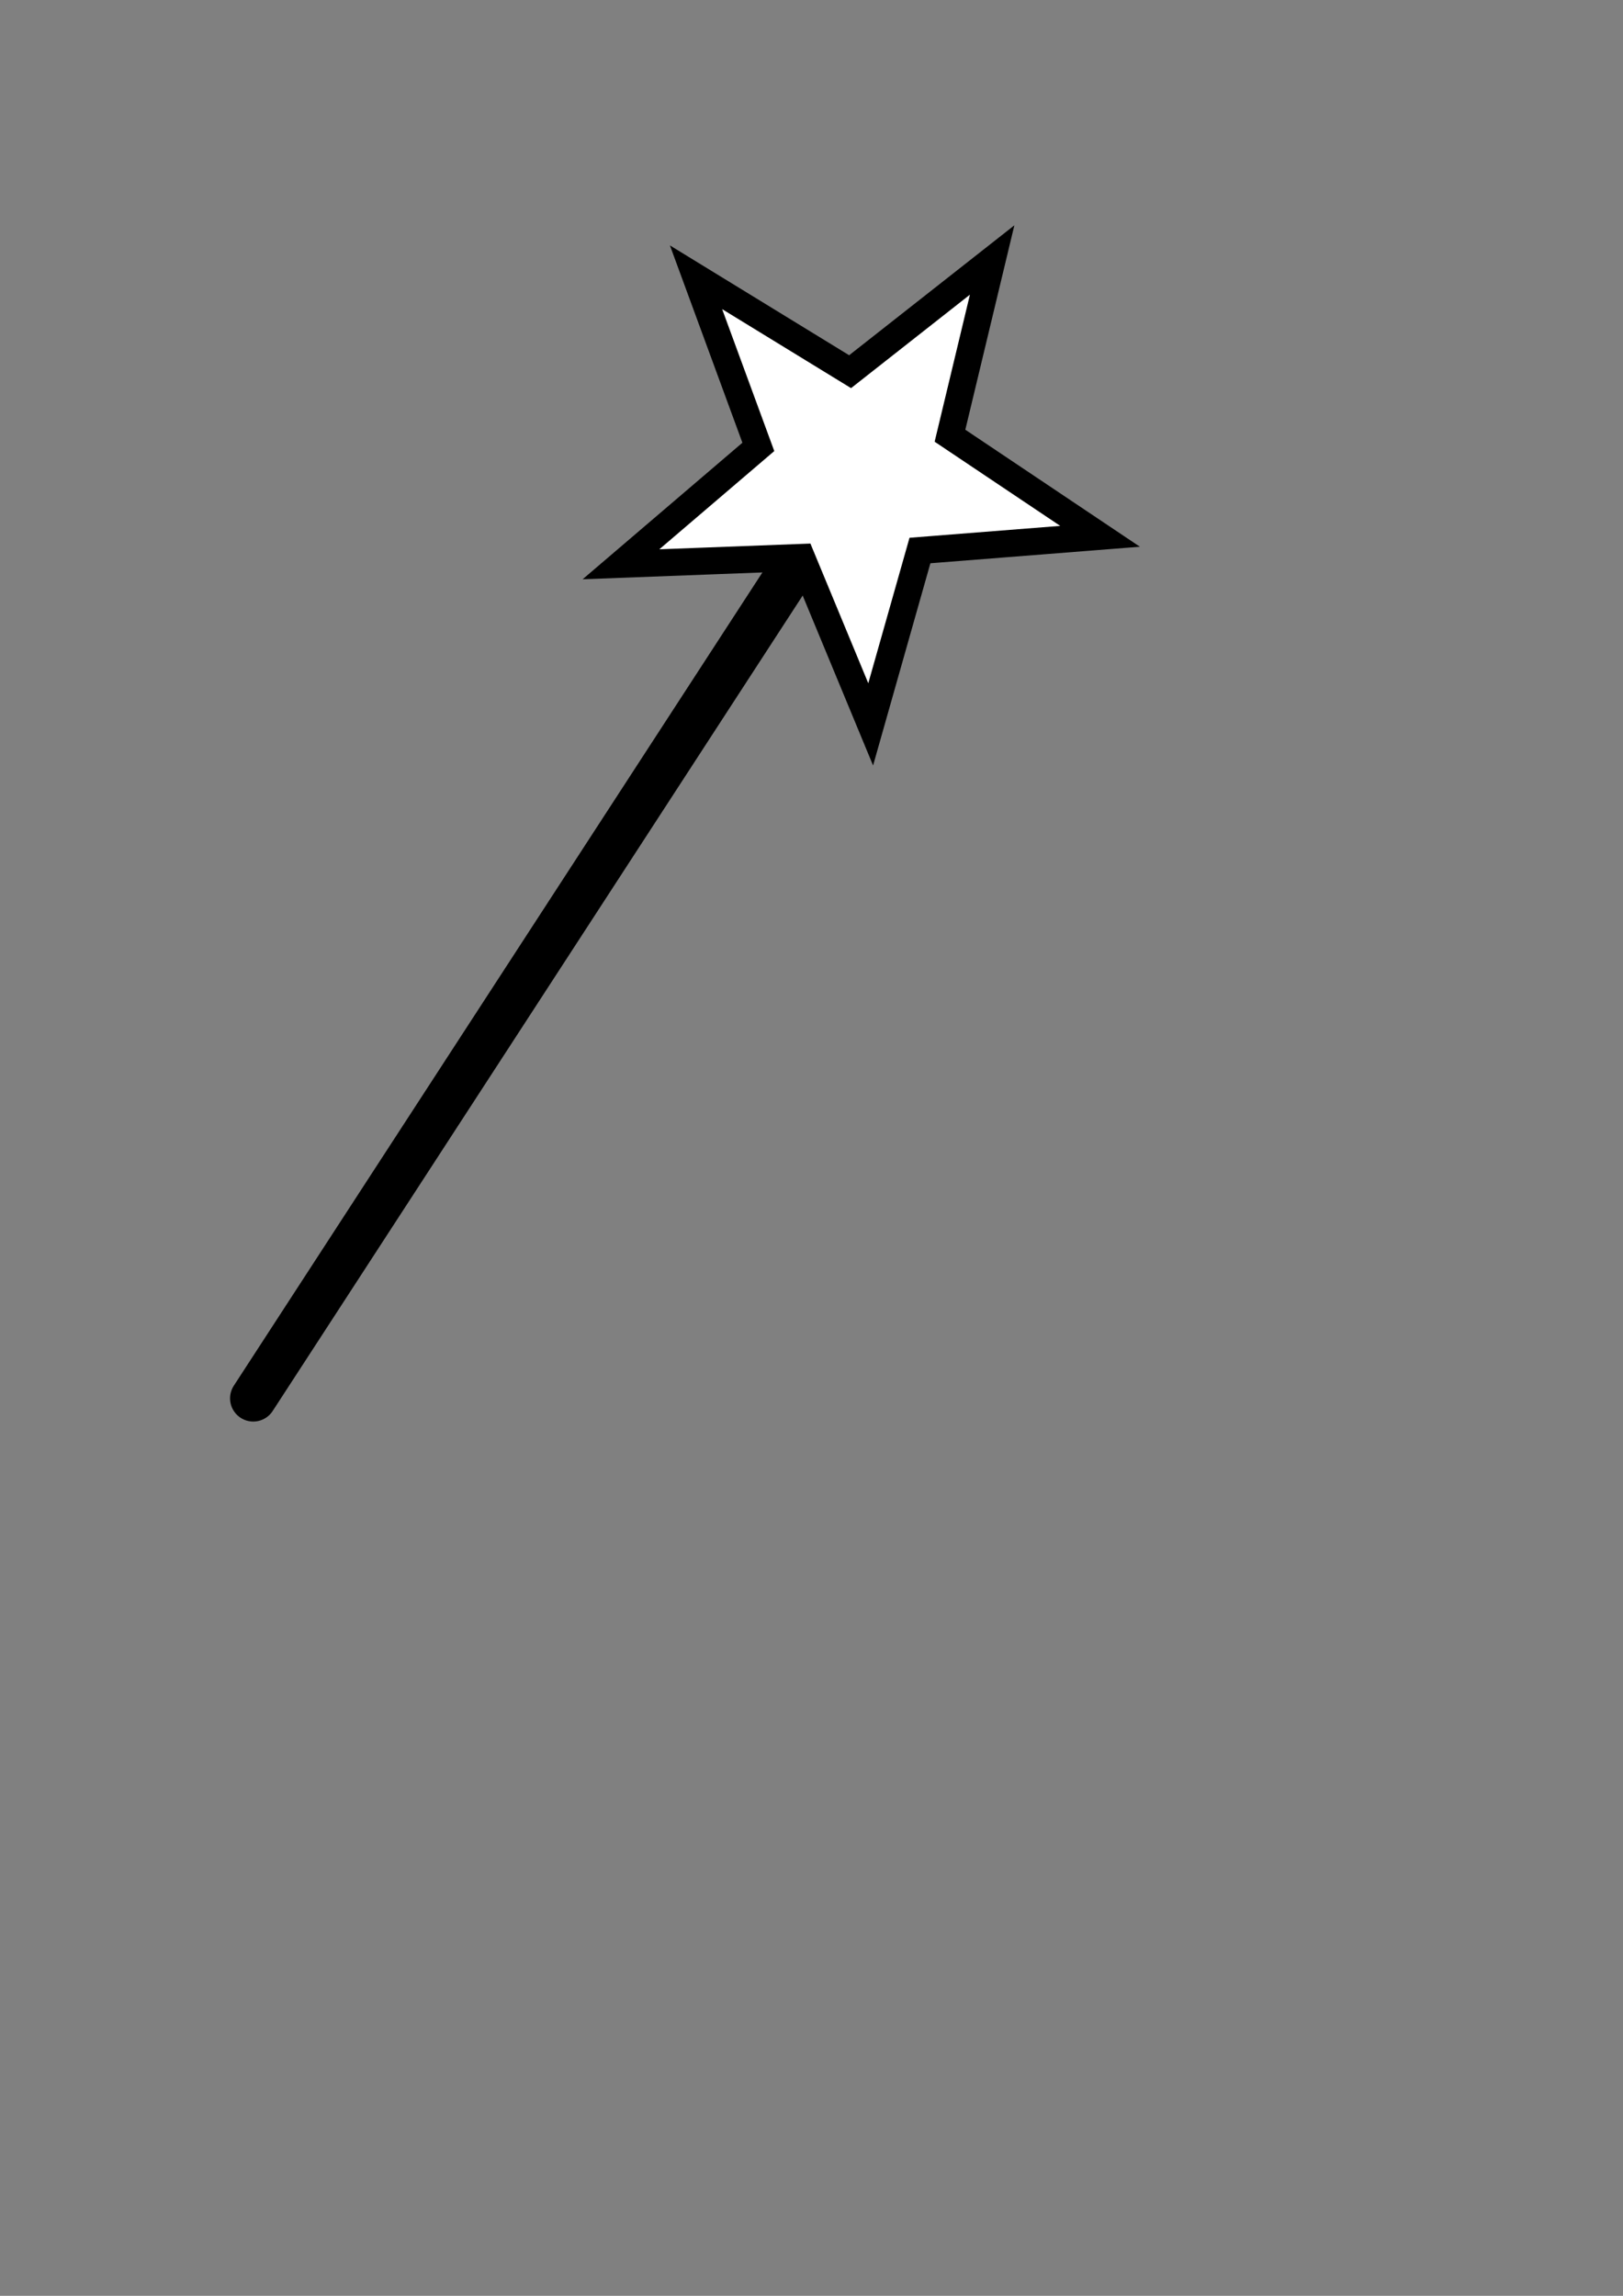 <?xml version="1.0" encoding="UTF-8" standalone="no"?>
<!-- Created with Inkscape (http://www.inkscape.org/) -->

<svg
   xmlns:dc="http://purl.org/dc/elements/1.1/"
   xmlns:cc="http://creativecommons.org/ns#"
   xmlns:rdf="http://www.w3.org/1999/02/22-rdf-syntax-ns#"
   xmlns:svg="http://www.w3.org/2000/svg"
   xmlns="http://www.w3.org/2000/svg"
   xmlns:sodipodi="http://sodipodi.sourceforge.net/DTD/sodipodi-0.dtd"
   xmlns:inkscape="http://www.inkscape.org/namespaces/inkscape"
   width="210mm"
   height="297mm"
   viewBox="0 0 210 297"
   version="1.1"
   id="svg8"
   inkscape:version="0.92.1 r15371"
   sodipodi:docname="mdam4.svg">
  <rect x="0" y="0" width="210" height="297" fill="#808080" stroke="none"/>
  <defs
     id="defs2" />
  <sodipodi:namedview
     id="base"
     pagecolor="#ffffff"
     bordercolor="#666666"
     borderopacity="1.0"
     inkscape:pageopacity="0.0"
     inkscape:pageshadow="2"
     inkscape:zoom="0.7"
     inkscape:cx="278.66102"
     inkscape:cy="743.71857"
     inkscape:document-units="mm"
     inkscape:current-layer="layer1"
     showgrid="true"
     inkscape:snap-grids="false"
     inkscape:object-paths="true"
     inkscape:snap-intersection-paths="true"
     inkscape:window-width="1600"
     inkscape:window-height="838"
     inkscape:window-x="-8"
     inkscape:window-y="-8"
     inkscape:window-maximized="1"
     inkscape:snap-midpoints="true">
    <inkscape:grid
       type="xygrid"
       id="grid4493" />
  </sodipodi:namedview>
  <g
     inkscape:label="Layer 1"
     inkscape:groupmode="layer"
     id="layer1">
    <path
       style="fill:none;stroke:#000000;stroke-width:6;stroke-linecap:round;stroke-linejoin:miter;stroke-miterlimit:4;stroke-dasharray:none;stroke-opacity:1"
       d="M 107.032,66.661 32.767,180.899"
       id="path4491"
       inkscape:connector-curvature="0" />
    <path
       sodipodi:type="star"
       style="fill:#ffffff;stroke:#000000;stroke-width:3.53;stroke-linecap:round;stroke-miterlimit:4;stroke-dasharray:none;stroke-opacity:1"
       id="path4489"
       sodipodi:sides="5"
       sodipodi:cx="105.07738"
       sodipodi:cy="57.363094"
       sodipodi:r1="32.933853"
       sodipodi:r2="13.173541"
       sodipodi:arg1="1.4094212"
       sodipodi:arg2="2.0377397"
       inkscape:flatsided="false"
       inkscape:rounded="0"
       inkscape:randomized="0"
       d="M 110.369,89.869 99.147,69.126 75.798,72.441 92.057,55.358 81.69,34.176 l 21.271,10.185 16.942,-16.406 -3.114,23.377 20.838,11.043 -23.195,4.263 z"
       inkscape:transform-center-x="-1.7748606"
       inkscape:transform-center-y="1.3775151"
       transform="matrix(0.986,0.102,-0.102,0.986,13,-6.159)" />
  </g>
</svg>
